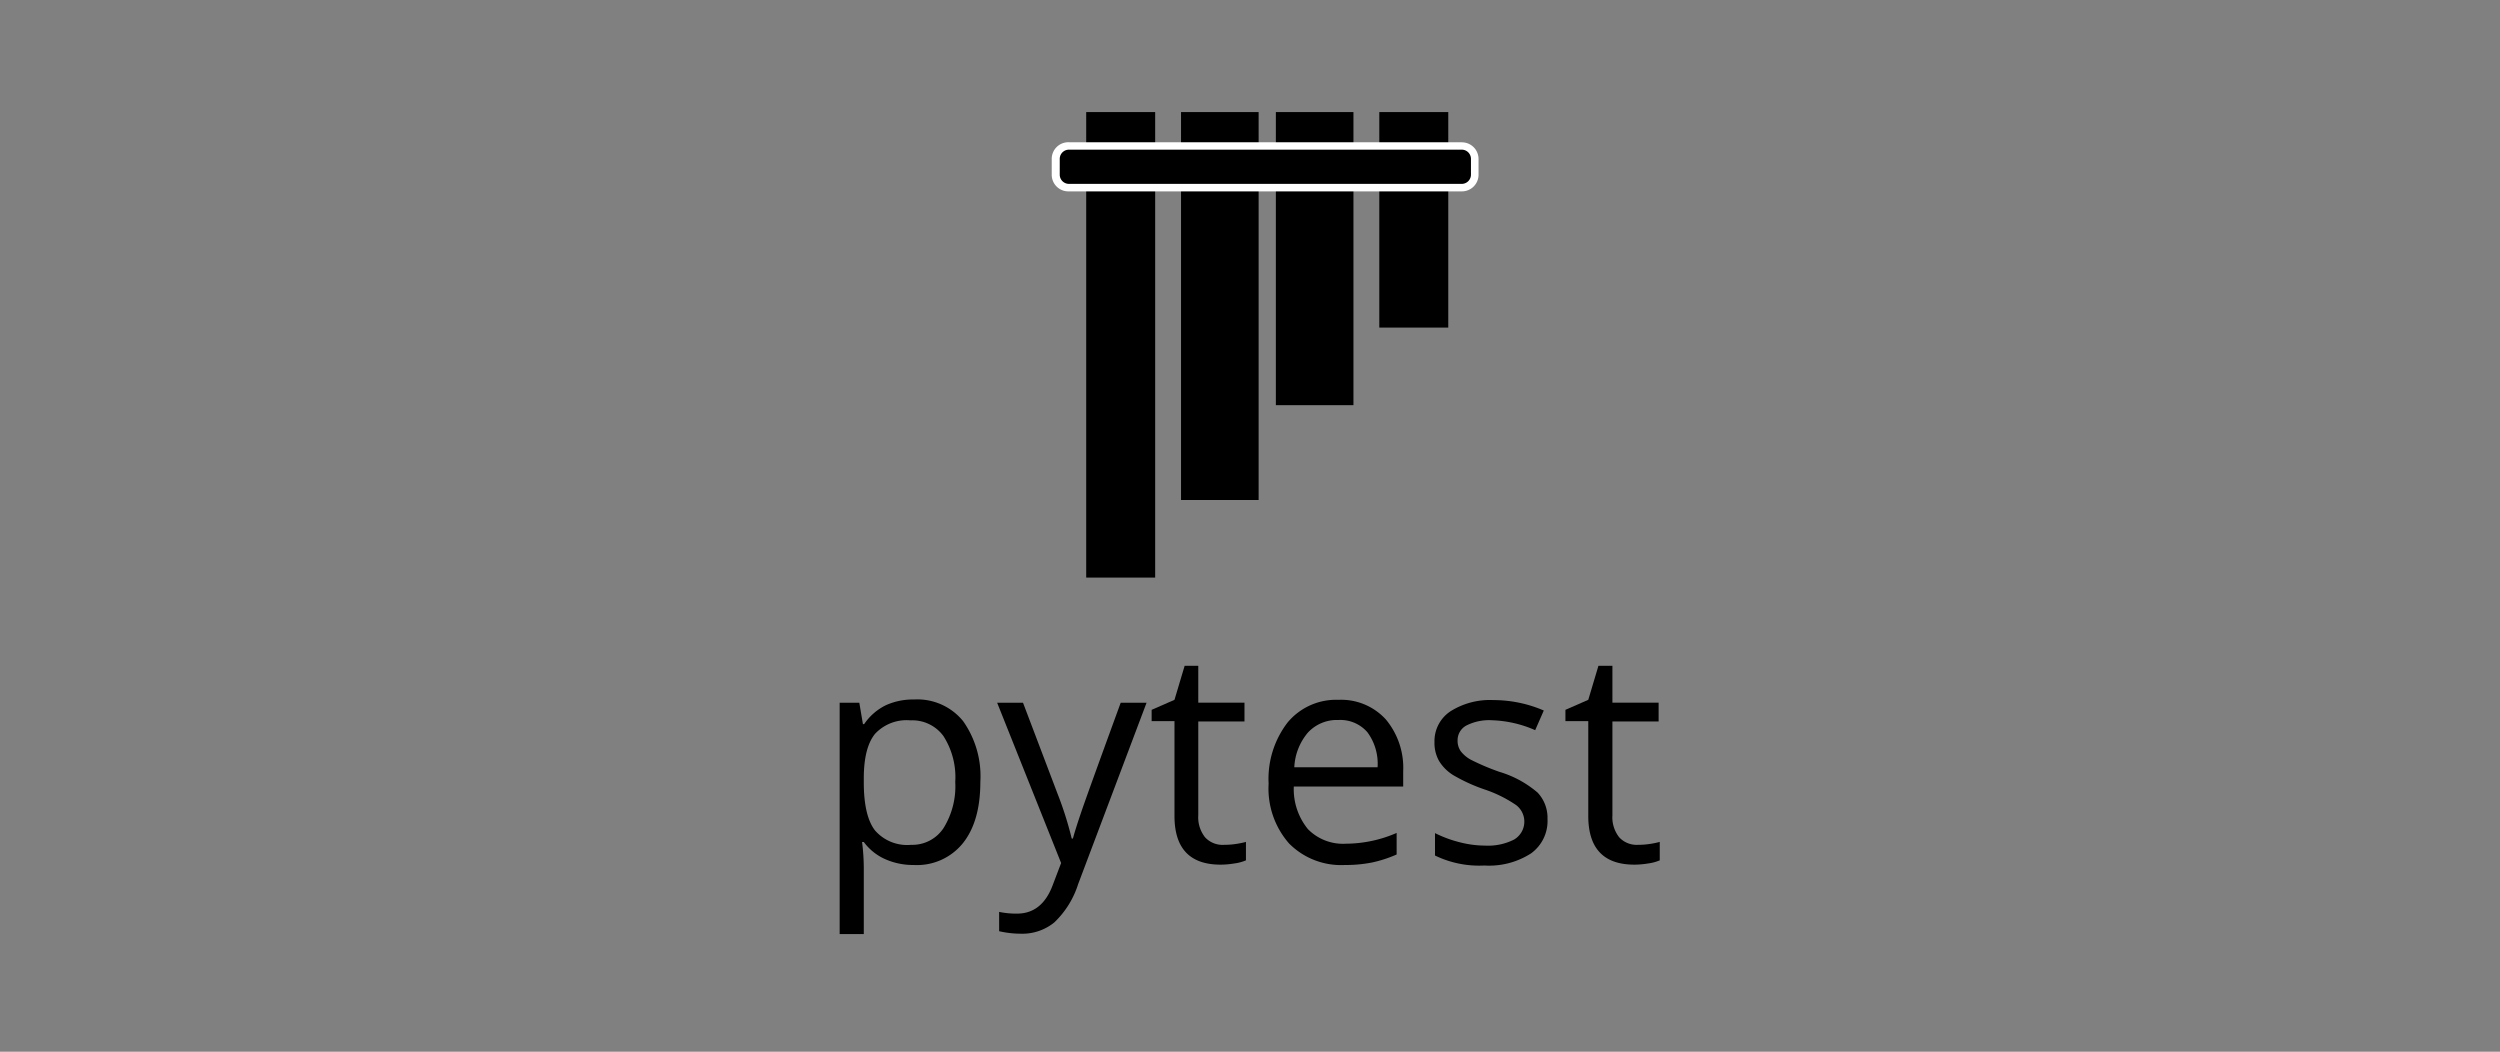 <svg id="Layer_3" data-name="Layer 3" xmlns="http://www.w3.org/2000/svg" viewBox="0 0 290 122"><rect x="0" y="0" width="290" height="122" fill="#808080" stroke="none"/><defs><style>.cls-1{fill:#fff;}</style></defs><title>tech icons</title><path d="M106,100.34a8,8,0,0,1-3.3-.67,6.2,6.2,0,0,1-2.5-2H100a24.83,24.83,0,0,1,.2,3.07v7.61h-2.8V81.52h2.28L100.1,84h0.14a6.5,6.5,0,0,1,2.51-2.19,7.64,7.64,0,0,1,3.29-.67,6.83,6.83,0,0,1,5.68,2.51,11.07,11.07,0,0,1,2,7.05q0,4.55-2,7.08A6.84,6.84,0,0,1,106,100.34Zm-0.4-16.78a5,5,0,0,0-4.1,1.57q-1.27,1.57-1.3,5v0.62q0,3.9,1.3,5.58A4.94,4.94,0,0,0,105.7,98a4.33,4.33,0,0,0,3.75-1.94,9.2,9.2,0,0,0,1.36-5.35,8.86,8.86,0,0,0-1.36-5.31A4.47,4.47,0,0,0,105.63,83.56Z"/><path d="M115.67,81.52h3l4,10.54a40.13,40.13,0,0,1,1.65,5.21h0.14q0.22-.86.92-2.94T130,81.52h3l-7.94,21.05A10.5,10.5,0,0,1,122.3,107a5.86,5.86,0,0,1-3.87,1.31,11.28,11.28,0,0,1-2.53-.29v-2.24a9.74,9.74,0,0,0,2.07.2q2.88,0,4.12-3.24l1-2.63Z"/><path d="M142,98a9.13,9.13,0,0,0,1.43-.11,9.23,9.23,0,0,0,1.1-.23v2.14a5.12,5.12,0,0,1-1.34.36,10.09,10.09,0,0,1-1.59.14q-5.36,0-5.36-5.65v-11h-2.65V82.34l2.65-1.16,1.18-3.95H139v4.28h5.36v2.18H139V94.57a3.74,3.74,0,0,0,.79,2.56A2.76,2.76,0,0,0,142,98Z"/><path d="M156,100.34a8.49,8.49,0,0,1-6.47-2.5,9.66,9.66,0,0,1-2.37-6.93,10.72,10.72,0,0,1,2.2-7.1,7.31,7.31,0,0,1,5.91-2.63,7,7,0,0,1,5.5,2.29,8.76,8.76,0,0,1,2,6v1.77H150.08a7.33,7.33,0,0,0,1.64,4.94,5.69,5.69,0,0,0,4.39,1.69,14.89,14.89,0,0,0,5.9-1.25v2.5a14.81,14.81,0,0,1-2.81.92A15.79,15.79,0,0,1,156,100.34Zm-0.76-16.82A4.57,4.57,0,0,0,151.7,85a6.69,6.69,0,0,0-1.56,4h9.66a6.16,6.16,0,0,0-1.18-4.06A4.16,4.16,0,0,0,155.26,83.52Z"/><path d="M179.51,95a4.63,4.63,0,0,1-1.92,4,9,9,0,0,1-5.4,1.4,11.74,11.74,0,0,1-5.73-1.16v-2.6a13.83,13.83,0,0,0,2.86,1.06,11.91,11.91,0,0,0,2.94.39,6.67,6.67,0,0,0,3.37-.7,2.41,2.41,0,0,0,.24-4,14.74,14.74,0,0,0-3.65-1.81,19.79,19.79,0,0,1-3.67-1.68,5,5,0,0,1-1.62-1.63,4.24,4.24,0,0,1-.53-2.18,4.15,4.15,0,0,1,1.84-3.57,8.57,8.57,0,0,1,5-1.31,14.76,14.76,0,0,1,5.84,1.21l-1,2.28a13.4,13.4,0,0,0-5-1.15,5.8,5.8,0,0,0-3,.62,1.93,1.93,0,0,0-1,1.72,2.09,2.09,0,0,0,.38,1.27,3.73,3.73,0,0,0,1.22,1,27.18,27.18,0,0,0,3.24,1.37,12.1,12.1,0,0,1,4.44,2.41A4.25,4.25,0,0,1,179.51,95Z"/><path d="M190,98a9.13,9.13,0,0,0,1.43-.11,9.23,9.23,0,0,0,1.1-.23v2.14a5.12,5.12,0,0,1-1.34.36,10.09,10.09,0,0,1-1.59.14q-5.36,0-5.36-5.65v-11h-2.65V82.34l2.65-1.16,1.18-3.95h1.62v4.28h5.36v2.18h-5.36V94.57a3.74,3.74,0,0,0,.79,2.56A2.76,2.76,0,0,0,190,98Z"/><rect x="126" y="13" width="8" height="54"/><rect x="137" y="13" width="9" height="45"/><rect x="148" y="13" width="9" height="34"/><rect x="160" y="13" width="8" height="25"/><rect x="122.47" y="16.94" width="48.58" height="4.83" rx="1.5" ry="1.5"/><path class="cls-1" d="M169.56,17.36a1.07,1.07,0,0,1,1.07,1.07v1.83a1.07,1.07,0,0,1-1.07,1.07H124a1.07,1.07,0,0,1-1.07-1.07V18.44A1.07,1.07,0,0,1,124,17.36h45.58m0-.86H124A1.93,1.93,0,0,0,122,18.44v1.83A1.93,1.93,0,0,0,124,22.2h45.58a1.93,1.93,0,0,0,1.93-1.93V18.44a1.93,1.93,0,0,0-1.93-1.93h0Z"/></svg>